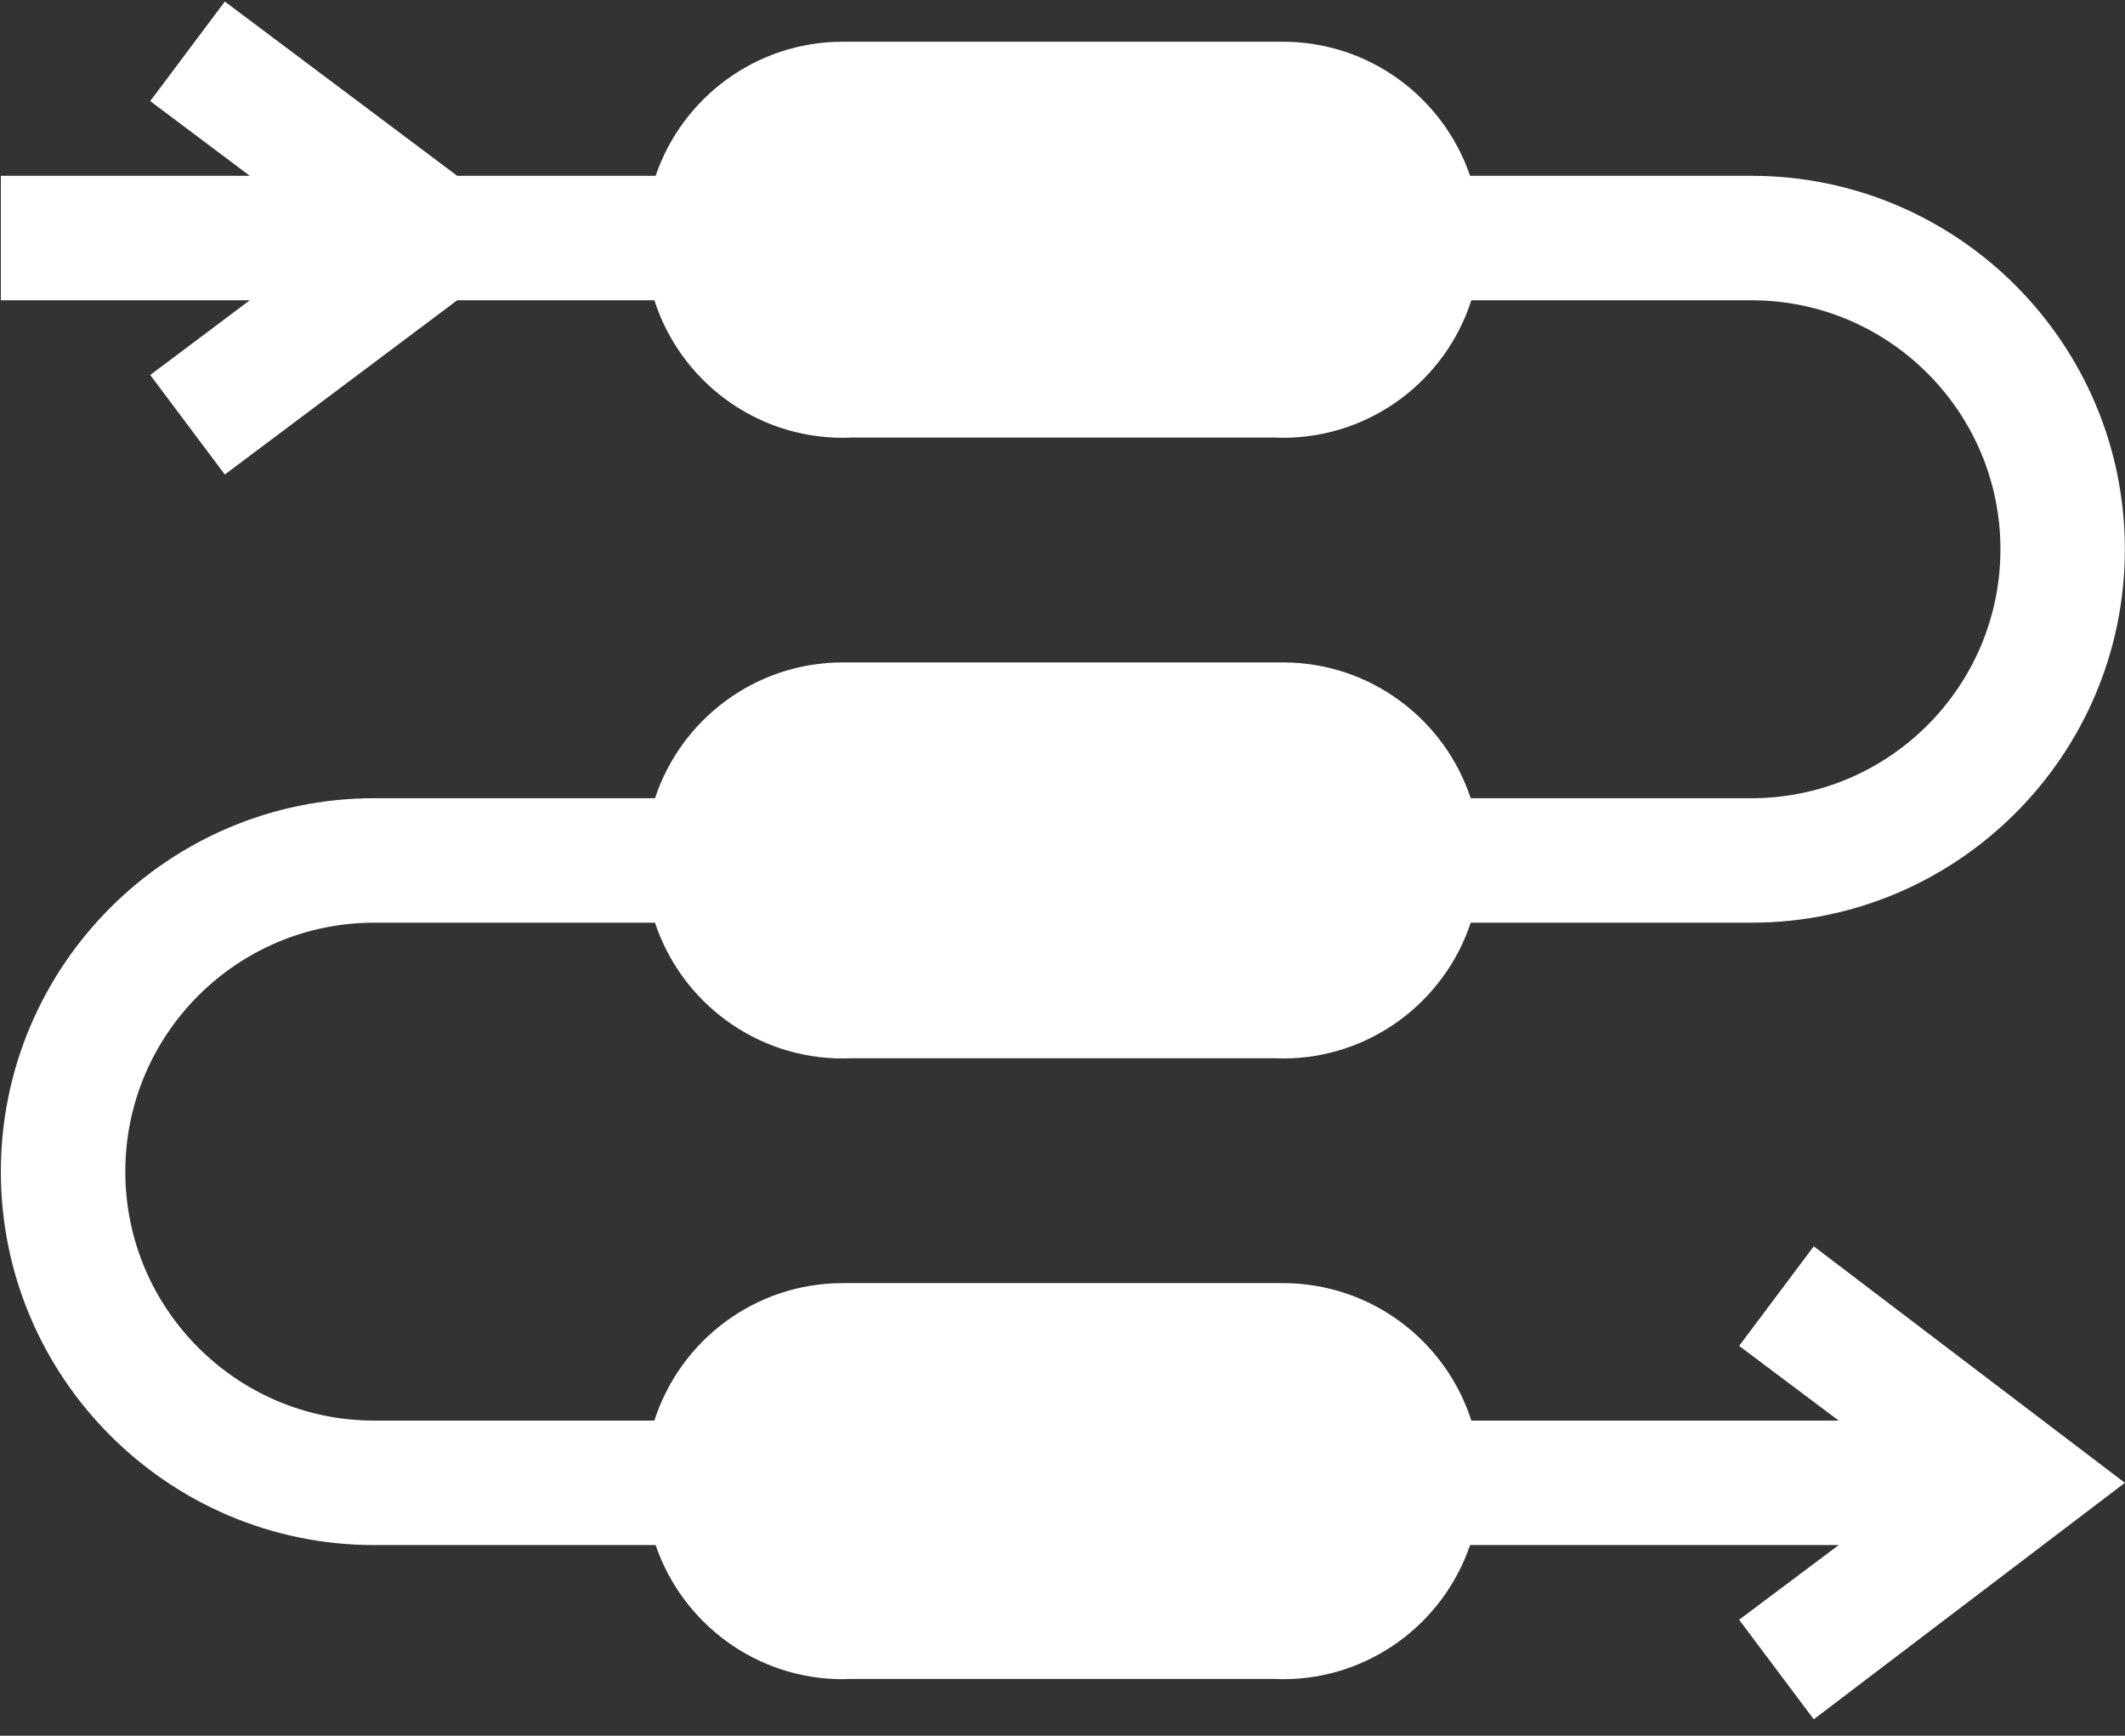 <?xml version="1.0" encoding="UTF-8"?>
<svg width="60px" height="49px" viewBox="0 0 60 49" version="1.1" xmlns="http://www.w3.org/2000/svg" xmlns:xlink="http://www.w3.org/1999/xlink">
    <rect x="0" y="0" width="60" height="49" fill="#333333" stroke="none"/>
    <title>process</title>
    <g id="Page-1" stroke="none" stroke-width="1" fill="none" fill-rule="evenodd">
        <path d="M49.105,37.995 L51.916,40.104 L41.544,40.104 C40.822,37.852 38.712,36.223 36.221,36.223 C36.203,36.223 36.184,36.224 36.163,36.224 L36.163,36.223 L23.797,36.223 C21.306,36.223 19.198,37.853 18.477,40.104 L10.566,40.104 C6.689,40.104 3.538,36.952 3.538,33.076 C3.538,29.2 6.689,26.048 10.566,26.048 L18.494,26.048 C19.23,28.273 21.326,29.881 23.799,29.881 C23.881,29.881 23.962,29.878 24.044,29.875 L35.977,29.875 C36.057,29.878 36.139,29.881 36.221,29.881 C38.694,29.881 40.789,28.273 41.526,26.048 L49.455,26.048 C55.267,26.048 59.996,21.319 59.996,15.505 C59.996,9.692 55.267,4.963 49.455,4.963 L41.508,4.963 C40.758,2.763 38.676,1.178 36.221,1.178 C36.203,1.178 36.184,1.179 36.163,1.179 L36.163,1.178 L23.797,1.178 C21.343,1.178 19.262,2.763 18.512,4.963 L12.909,4.963 L6.348,0.044 L4.242,2.854 L7.053,4.963 L0.024,4.963 L0.024,8.477 L7.053,8.477 L4.242,10.586 L6.348,13.396 L12.909,8.477 L18.477,8.477 C19.198,10.728 21.308,12.359 23.799,12.359 C23.881,12.359 23.962,12.356 24.044,12.352 L35.977,12.352 C36.057,12.356 36.139,12.359 36.221,12.359 C38.712,12.359 40.822,10.728 41.544,8.477 L49.455,8.477 C53.331,8.477 56.483,11.629 56.483,15.505 C56.483,19.381 53.331,22.534 49.455,22.534 L41.526,22.534 C40.789,20.308 38.694,18.7 36.221,18.7 C36.203,18.7 36.184,18.701 36.163,18.702 L36.163,18.7 L23.797,18.7 C21.325,18.701 19.23,20.308 18.494,22.534 L10.566,22.534 C4.753,22.534 0.024,27.263 0.024,33.076 C0.024,38.889 4.753,43.618 10.566,43.618 L18.512,43.618 C19.262,45.819 21.343,47.404 23.799,47.404 C23.881,47.404 23.962,47.401 24.044,47.397 L35.977,47.397 C36.057,47.401 36.139,47.404 36.221,47.404 C38.676,47.404 40.758,45.819 41.508,43.618 L51.916,43.618 L49.105,45.726 L51.212,48.537 L59.996,41.861 L51.212,35.184 L49.105,37.995 Z" id="process" fill="#FFFFFF"></path>
    </g>
</svg>